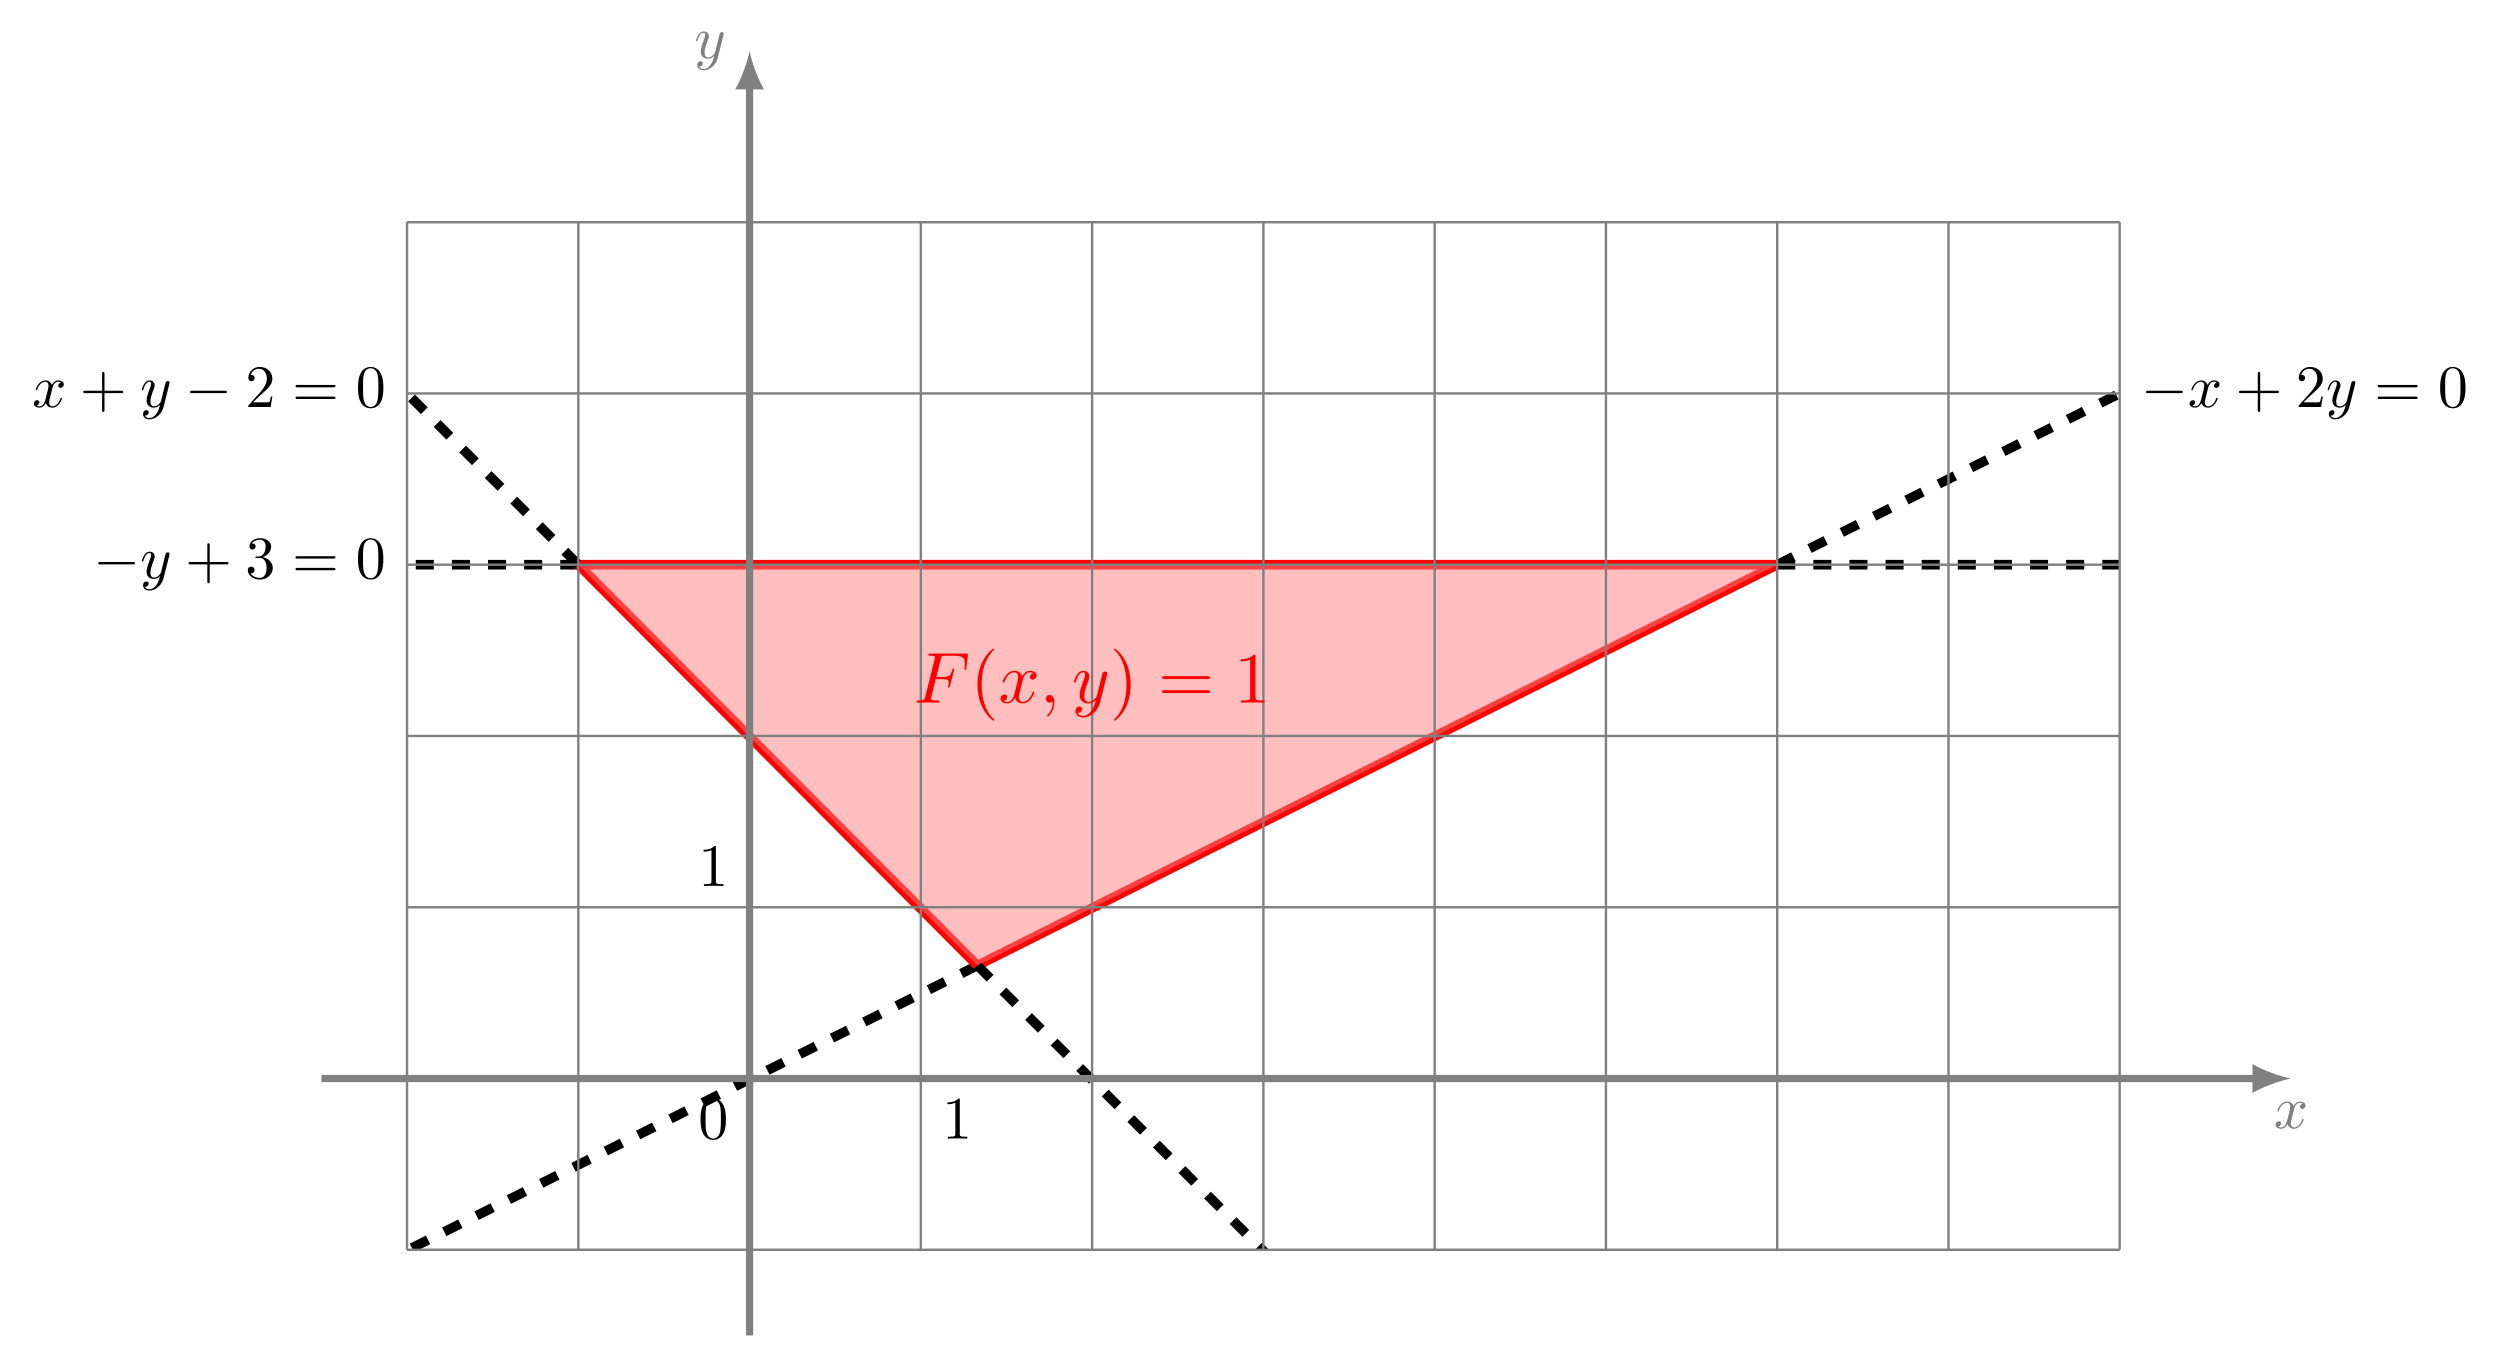 <svg version='1.1' xmlns='http://www.w3.org/2000/svg' xmlns:xlink='http://www.w3.org/1999/xlink' width='413.772pt' height='223.615pt' viewBox='0 -223.615 413.772 223.615' class="tikz-diagram"><defs><clipPath id='clip1'><path d='M67.367 16.762V186.844H350.836V16.762ZM350.836 186.844' clip-rule='evenodd'/></clipPath></defs><g id='page1'><g transform='scale(1 -1)'><g fill='none' stroke-width='1.594' stroke-miterlimit='10' clip-path='url(#clip1)'><path d='M161.762 63.82L-159.406-96.625' stroke='#000' stroke-dasharray='2.989 2.989'/><path d='M161.762 63.82L294.141 130.152' stroke='#f00'/><path d='M294.141 130.152L407.527 186.844' stroke='#000' stroke-dasharray='2.989 2.989'/><path d='M95.715 130.152H-74.367' stroke='#000' stroke-dasharray='2.989 2.989'/><path d='M95.715 130.152H294.141' stroke='#f00'/><path d='M294.141 130.152H350.836' stroke='#000' stroke-dasharray='2.989 2.989'/><path d='M-46.02 271.883L95.715 130.152' stroke='#000' stroke-dasharray='2.989 2.989'/><path d='M95.715 130.152L161.762 63.82' stroke='#f00'/><path d='M161.762 63.82L294.141-68.277' stroke='#000' stroke-dasharray='2.989 2.989'/></g><path d='M161.762 63.82L95.715 130.152H294.141Z' fill='#ff8080' clip-path='url(#clip1)' fill-rule='evenodd' fill-opacity='.5'/><path d='M53.195 45.109H373.445' stroke='#808080' fill='none' stroke-width='1.196' stroke-miterlimit='10'/><path d='M379.184 45.109C377.481 45.43 374.719 46.387 372.805 47.5V42.719C374.719 43.836 377.481 44.793 379.184 45.109' fill='#808080'/><path d='M379.658 39.91C379.718 40.168 379.947 41.085 380.644 41.085C380.694 41.085 380.933 41.085 381.142 40.955C380.863 40.905 380.664 40.656 380.664 40.417C380.664 40.258 380.774 40.069 381.042 40.069C381.261 40.069 381.58 40.248 381.58 40.646C381.58 41.164 380.993 41.304 380.654 41.304C380.076 41.304 379.728 40.776 379.608 40.547C379.36 41.204 378.822 41.304 378.533 41.304C377.497 41.304 376.93 40.019 376.93 39.77C376.93 39.67 377.029 39.67 377.049 39.67C377.129 39.67 377.159 39.69 377.179 39.78C377.517 40.836 378.174 41.085 378.513 41.085C378.702 41.085 379.051 40.995 379.051 40.417C379.051 40.109 378.881 39.441 378.513 38.047C378.354 37.43 378.005 37.012 377.567 37.012C377.507 37.012 377.278 37.012 377.069 37.141C377.318 37.191 377.537 37.4 377.537 37.679C377.537 37.948 377.318 38.027 377.169 38.027C376.87 38.027 376.621 37.768 376.621 37.45C376.621 36.992 377.119 36.792 377.557 36.792C378.214 36.792 378.573 37.49 378.603 37.549C378.722 37.181 379.08 36.792 379.678 36.792C380.704 36.792 381.271 38.077 381.271 38.326C381.271 38.426 381.182 38.426 381.152 38.426C381.062 38.426 381.042 38.386 381.022 38.316C380.694 37.25 380.017 37.012 379.698 37.012C379.31 37.012 379.15 37.33 379.15 37.669C379.15 37.888 379.21 38.107 379.32 38.545L379.658 39.91Z' fill='#808080'/><path d='M124.063 2.59V209.453' stroke='#808080' fill='none' stroke-width='1.196' stroke-miterlimit='10'/><path d='M124.063 215.191C123.742 213.492 122.785 210.726 121.672 208.816H126.453C125.336 210.726 124.379 213.492 124.063 215.191' fill='#808080'/><path d='M119.74 217.806C119.78 217.946 119.78 217.965 119.78 218.035C119.78 218.214 119.64 218.304 119.491 218.304C119.391 218.304 119.232 218.244 119.142 218.095C119.122 218.045 119.043 217.736 119.003 217.557C118.933 217.298 118.863 217.029 118.804 216.76L118.356 214.968C118.316 214.819 117.887 214.122 117.23 214.122C116.722 214.122 116.613 214.56 116.613 214.928C116.613 215.386 116.782 216.004 117.121 216.88C117.28 217.288 117.32 217.398 117.32 217.597C117.32 218.045 117.001 218.414 116.503 218.414C115.557 218.414 115.189 216.97 115.189 216.88C115.189 216.78 115.288 216.78 115.308 216.78C115.408 216.78 115.418 216.8 115.467 216.96C115.737 217.896 116.135 218.194 116.473 218.194C116.553 218.194 116.722 218.194 116.722 217.876C116.722 217.627 116.623 217.368 116.553 217.179C116.155 216.123 115.976 215.555 115.976 215.088C115.976 214.201 116.603 213.902 117.19 213.902C117.579 213.902 117.917 214.072 118.196 214.35C118.067 213.833 117.947 213.345 117.549 212.817C117.29 212.478 116.912 212.189 116.453 212.189C116.314 212.189 115.866 212.219 115.697 212.608C115.856 212.608 115.986 212.608 116.125 212.727C116.224 212.817 116.324 212.946 116.324 213.136C116.324 213.444 116.055 213.484 115.956 213.484C115.727 213.484 115.398 213.325 115.398 212.837C115.398 212.339 115.836 211.97 116.453 211.97C117.479 211.97 118.505 212.877 118.784 214.002L119.74 217.806Z' fill='#808080'/><path d='M67.367 16.762H350.836M67.367 45.109H350.836M67.367 73.457H350.836M67.367 101.805H350.836M67.367 130.152H350.836M67.367 158.496H350.836M67.367 186.836H350.836M67.367 16.762V186.844M95.715 16.762V186.844M124.063 16.762V186.844M152.406 16.762V186.844M180.754 16.762V186.844M209.102 16.762V186.844M237.449 16.762V186.844M265.797 16.762V186.844M294.141 16.762V186.844M322.488 16.762V186.844M350.824 16.762V186.844' stroke='#808080' fill='none' stroke-width='.399' stroke-miterlimit='10'/><path d='M8.639 159.262C8.699 159.52 8.928 160.436 9.625 160.436C9.675 160.436 9.914 160.436 10.123 160.307C9.844 160.257 9.645 160.008 9.645 159.769C9.645 159.61 9.755 159.421 10.023 159.421C10.242 159.421 10.561 159.6 10.561 159.998C10.561 160.516 9.974 160.656 9.635 160.656C9.057 160.656 8.709 160.128 8.589 159.899C8.34 160.556 7.803 160.656 7.514 160.656C6.478 160.656 5.91 159.371 5.91 159.122C5.91 159.022 6.01 159.022 6.03 159.022C6.11 159.022 6.14 159.042 6.16 159.132C6.498 160.188 7.155 160.436 7.494 160.436C7.683 160.436 8.032 160.347 8.032 159.769C8.032 159.461 7.862 158.793 7.494 157.399C7.335 156.782 6.986 156.364 6.548 156.364C6.488 156.364 6.259 156.364 6.05 156.493C6.299 156.543 6.518 156.752 6.518 157.031C6.518 157.3 6.299 157.379 6.15 157.379C5.851 157.379 5.602 157.12 5.602 156.802C5.602 156.344 6.1 156.144 6.538 156.144C7.195 156.144 7.554 156.841 7.584 156.901C7.703 156.533 8.061 156.144 8.659 156.144C9.685 156.144 10.252 157.429 10.252 157.678C10.252 157.778 10.163 157.778 10.133 157.778C10.043 157.778 10.023 157.738 10.003 157.668C9.675 156.602 8.998 156.364 8.679 156.364C8.29 156.364 8.131 156.682 8.131 157.021C8.131 157.24 8.191 157.459 8.3 157.897L8.639 159.262Z'/><path d='M17.294 158.544H20.073C20.212 158.544 20.401 158.544 20.401 158.744C20.401 158.943 20.212 158.943 20.073 158.943H17.294V161.731C17.294 161.871 17.294 162.06 17.095 162.06C16.896 162.06 16.896 161.871 16.896 161.731V158.943H14.107C13.968 158.943 13.779 158.943 13.779 158.744C13.779 158.544 13.968 158.544 14.107 158.544H16.896V155.756C16.896 155.616 16.896 155.427 17.095 155.427C17.294 155.427 17.294 155.616 17.294 155.756V158.544Z'/><path d='M28.023 160.048C28.063 160.188 28.063 160.207 28.063 160.277C28.063 160.457 27.923 160.546 27.774 160.546C27.674 160.546 27.515 160.487 27.425 160.337C27.406 160.287 27.326 159.978 27.286 159.799C27.216 159.54 27.146 159.272 27.087 159.002L26.639 157.21C26.599 157.061 26.171 156.364 25.513 156.364C25.006 156.364 24.896 156.802 24.896 157.17C24.896 157.628 25.065 158.246 25.404 159.122C25.563 159.53 25.603 159.64 25.603 159.839C25.603 160.287 25.284 160.656 24.786 160.656C23.84 160.656 23.472 159.212 23.472 159.122C23.472 159.022 23.571 159.022 23.591 159.022C23.691 159.022 23.701 159.042 23.751 159.202C24.02 160.138 24.418 160.436 24.756 160.436C24.836 160.436 25.006 160.436 25.006 160.118C25.006 159.869 24.906 159.61 24.836 159.421C24.438 158.365 24.259 157.797 24.259 157.33C24.259 156.443 24.886 156.144 25.473 156.144C25.862 156.144 26.201 156.314 26.479 156.592C26.35 156.075 26.23 155.587 25.832 155.059C25.573 154.72 25.195 154.431 24.736 154.431C24.597 154.431 24.149 154.462 23.98 154.85C24.139 154.85 24.269 154.85 24.408 154.969C24.507 155.059 24.607 155.188 24.607 155.378C24.607 155.686 24.338 155.726 24.239 155.726C24.01 155.726 23.681 155.567 23.681 155.079C23.681 154.581 24.119 154.212 24.736 154.212C25.762 154.212 26.788 155.119 27.067 156.244L28.023 160.048Z'/><path d='M37.202 158.544C37.371 158.544 37.55 158.544 37.55 158.744C37.55 158.943 37.371 158.943 37.202 158.943H31.814C31.645 158.943 31.466 158.943 31.466 158.744C31.466 158.544 31.645 158.544 31.814 158.544H37.202Z'/><path d='M41.867 157.021L42.922 158.047C44.476 159.421 45.073 159.959 45.073 160.954C45.073 162.09 44.177 162.887 42.962 162.887C41.837 162.887 41.1 161.97 41.1 161.084C41.1 160.526 41.598 160.526 41.628 160.526C41.797 160.526 42.145 160.646 42.145 161.054C42.145 161.313 41.966 161.572 41.618 161.572C41.538 161.572 41.518 161.572 41.488 161.562C41.717 162.209 42.255 162.578 42.833 162.578C43.739 162.578 44.167 161.771 44.167 160.954C44.167 160.158 43.669 159.371 43.121 158.754L41.209 156.622C41.1 156.513 41.1 156.493 41.1 156.254H44.794L45.073 157.987H44.824C44.774 157.688 44.705 157.25 44.605 157.101C44.536 157.021 43.878 157.021 43.659 157.021H41.867Z'/><path d='M55.194 159.511C55.343 159.511 55.532 159.511 55.532 159.71C55.532 159.909 55.343 159.909 55.204 159.909H49.238C49.099 159.909 48.91 159.909 48.91 159.71C48.91 159.511 49.099 159.511 49.248 159.511H55.194ZM55.204 157.578C55.343 157.578 55.532 157.578 55.532 157.778C55.532 157.977 55.343 157.977 55.194 157.977H49.248C49.099 157.977 48.91 157.977 48.91 157.778C48.91 157.578 49.099 157.578 49.238 157.578H55.204Z'/><path d='M63.449 159.441C63.449 160.237 63.399 161.034 63.05 161.771C62.592 162.727 61.776 162.887 61.358 162.887C60.76 162.887 60.033 162.627 59.625 161.701C59.306 161.014 59.256 160.237 59.256 159.441C59.256 158.694 59.296 157.797 59.704 157.041C60.133 156.234 60.859 156.035 61.347 156.035C61.885 156.035 62.642 156.244 63.08 157.19C63.399 157.877 63.449 158.654 63.449 159.441ZM61.347 156.254C60.959 156.254 60.371 156.503 60.192 157.459C60.083 158.056 60.083 158.973 60.083 159.56C60.083 160.197 60.083 160.855 60.163 161.392C60.352 162.578 61.098 162.667 61.347 162.667C61.676 162.667 62.333 162.488 62.523 161.502C62.622 160.944 62.622 160.188 62.622 159.56C62.622 158.813 62.622 158.136 62.513 157.499C62.363 156.553 61.796 156.254 61.347 156.254Z'/><path d='M21.997 130.198C22.167 130.198 22.346 130.198 22.346 130.398C22.346 130.597 22.167 130.597 21.997 130.597H16.61C16.441 130.597 16.262 130.597 16.262 130.398C16.262 130.198 16.441 130.198 16.61 130.198H21.997Z'/><path d='M28.023 131.702C28.063 131.842 28.063 131.861 28.063 131.931C28.063 132.11 27.923 132.2 27.774 132.2C27.674 132.2 27.515 132.14 27.425 131.991C27.406 131.941 27.326 131.632 27.286 131.453C27.216 131.194 27.146 130.925 27.087 130.656L26.639 128.864C26.599 128.715 26.171 128.018 25.513 128.018C25.006 128.018 24.896 128.456 24.896 128.824C24.896 129.282 25.065 129.9 25.404 130.776C25.563 131.184 25.603 131.294 25.603 131.493C25.603 131.941 25.284 132.31 24.786 132.31C23.84 132.31 23.472 130.866 23.472 130.776C23.472 130.676 23.571 130.676 23.591 130.676C23.691 130.676 23.701 130.696 23.751 130.856C24.02 131.792 24.418 132.09 24.756 132.09C24.836 132.09 25.006 132.09 25.006 131.772C25.006 131.523 24.906 131.264 24.836 131.075C24.438 130.019 24.259 129.451 24.259 128.984C24.259 128.097 24.886 127.798 25.473 127.798C25.862 127.798 26.201 127.968 26.479 128.246C26.35 127.729 26.23 127.241 25.832 126.713C25.573 126.374 25.195 126.085 24.736 126.085C24.597 126.085 24.149 126.115 23.98 126.504C24.139 126.504 24.269 126.504 24.408 126.623C24.507 126.713 24.607 126.842 24.607 127.032C24.607 127.34 24.338 127.38 24.239 127.38C24.01 127.38 23.681 127.221 23.681 126.733C23.681 126.235 24.119 125.866 24.736 125.866C25.762 125.866 26.788 126.773 27.067 127.898L28.023 131.702Z'/><path d='M34.712 130.198H37.491C37.63 130.198 37.819 130.198 37.819 130.398C37.819 130.597 37.63 130.597 37.491 130.597H34.712V133.385C34.712 133.525 34.712 133.714 34.513 133.714C34.314 133.714 34.314 133.525 34.314 133.385V130.597H31.525C31.386 130.597 31.197 130.597 31.197 130.398C31.197 130.198 31.386 130.198 31.525 130.198H34.314V127.41C34.314 127.27 34.314 127.081 34.513 127.081C34.712 127.081 34.712 127.27 34.712 127.41V130.198Z'/><path d='M43.485 131.413C44.301 131.682 44.879 132.379 44.879 133.166C44.879 133.983 44.003 134.54 43.047 134.54C42.041 134.54 41.284 133.943 41.284 133.186C41.284 132.857 41.503 132.668 41.792 132.668C42.1 132.668 42.3 132.887 42.3 133.176C42.3 133.674 41.832 133.674 41.682 133.674C41.991 134.162 42.648 134.291 43.007 134.291C43.415 134.291 43.963 134.072 43.963 133.176C43.963 133.056 43.943 132.479 43.684 132.041C43.385 131.563 43.047 131.533 42.798 131.523C42.718 131.513 42.479 131.493 42.409 131.493C42.33 131.483 42.26 131.473 42.26 131.374C42.26 131.264 42.33 131.264 42.499 131.264H42.937C43.754 131.264 44.122 130.587 44.122 129.611C44.122 128.256 43.435 127.968 42.997 127.968C42.569 127.968 41.822 128.137 41.473 128.725C41.822 128.675 42.13 128.894 42.13 129.272C42.13 129.631 41.861 129.83 41.573 129.83C41.334 129.83 41.015 129.69 41.015 129.252C41.015 128.346 41.941 127.689 43.027 127.689C44.242 127.689 45.148 128.595 45.148 129.611C45.148 130.427 44.52 131.204 43.485 131.413Z'/><path d='M55.188 131.165C55.338 131.165 55.527 131.165 55.527 131.364S55.338 131.563 55.198 131.563H49.233C49.094 131.563 48.905 131.563 48.905 131.364S49.094 131.165 49.243 131.165H55.188ZM55.198 129.232C55.338 129.232 55.527 129.232 55.527 129.432C55.527 129.631 55.338 129.631 55.188 129.631H49.243C49.094 129.631 48.905 129.631 48.905 129.432C48.905 129.232 49.094 129.232 49.233 129.232H55.198Z'/><path d='M63.444 131.095C63.444 131.891 63.394 132.688 63.045 133.425C62.587 134.381 61.77 134.54 61.352 134.54C60.755 134.54 60.028 134.281 59.619 133.355C59.301 132.668 59.251 131.891 59.251 131.095C59.251 130.348 59.291 129.451 59.699 128.695C60.127 127.888 60.854 127.689 61.342 127.689C61.88 127.689 62.637 127.898 63.075 128.844C63.394 129.531 63.444 130.308 63.444 131.095ZM61.342 127.908C60.954 127.908 60.366 128.157 60.187 129.113C60.078 129.71 60.078 130.627 60.078 131.214C60.078 131.851 60.078 132.509 60.157 133.046C60.346 134.232 61.093 134.321 61.342 134.321C61.671 134.321 62.328 134.142 62.517 133.156C62.617 132.598 62.617 131.842 62.617 131.214C62.617 130.467 62.617 129.79 62.507 129.153C62.358 128.207 61.79 127.908 61.342 127.908Z'/><path d='M360.914 158.544C361.084 158.544 361.263 158.544 361.263 158.744C361.263 158.943 361.084 158.943 360.914 158.943H355.527C355.358 158.943 355.179 158.943 355.179 158.744C355.179 158.544 355.358 158.544 355.527 158.544H360.914Z'/><path d='M365.427 159.262C365.487 159.52 365.716 160.436 366.413 160.436C366.463 160.436 366.702 160.436 366.911 160.307C366.632 160.257 366.433 160.008 366.433 159.769C366.433 159.61 366.543 159.421 366.811 159.421C367.03 159.421 367.349 159.6 367.349 159.998C367.349 160.516 366.762 160.656 366.423 160.656C365.845 160.656 365.497 160.128 365.377 159.899C365.129 160.556 364.591 160.656 364.302 160.656C363.266 160.656 362.699 159.371 362.699 159.122C362.699 159.022 362.798 159.022 362.818 159.022C362.898 159.022 362.928 159.042 362.948 159.132C363.286 160.188 363.943 160.436 364.282 160.436C364.471 160.436 364.82 160.347 364.82 159.769C364.82 159.461 364.65 158.793 364.282 157.399C364.123 156.782 363.774 156.364 363.336 156.364C363.276 156.364 363.047 156.364 362.838 156.493C363.087 156.543 363.306 156.752 363.306 157.031C363.306 157.3 363.087 157.379 362.938 157.379C362.639 157.379 362.39 157.12 362.39 156.802C362.39 156.344 362.888 156.144 363.326 156.144C363.983 156.144 364.342 156.841 364.372 156.901C364.491 156.533 364.849 156.144 365.447 156.144C366.473 156.144 367.04 157.429 367.04 157.678C367.04 157.778 366.951 157.778 366.921 157.778C366.831 157.778 366.811 157.738 366.791 157.668C366.463 156.602 365.786 156.364 365.467 156.364C365.079 156.364 364.919 156.682 364.919 157.021C364.919 157.24 364.979 157.459 365.089 157.897L365.427 159.262Z'/><path d='M374.081 158.544H376.86C376.999 158.544 377.188 158.544 377.188 158.744C377.188 158.943 376.999 158.943 376.86 158.943H374.081V161.731C374.081 161.871 374.081 162.06 373.882 162.06C373.683 162.06 373.683 161.871 373.683 161.731V158.943H370.894C370.755 158.943 370.566 158.943 370.566 158.744C370.566 158.544 370.755 158.544 370.894 158.544H373.683V155.756C373.683 155.616 373.683 155.427 373.882 155.427C374.081 155.427 374.081 155.616 374.081 155.756V158.544Z'/><path d='M381.231 157.021L382.286 158.047C383.84 159.421 384.437 159.959 384.437 160.954C384.437 162.09 383.541 162.887 382.326 162.887C381.201 162.887 380.464 161.97 380.464 161.084C380.464 160.526 380.962 160.526 380.991 160.526C381.161 160.526 381.509 160.646 381.509 161.054C381.509 161.313 381.33 161.572 380.981 161.572C380.902 161.572 380.882 161.572 380.852 161.562C381.081 162.209 381.619 162.578 382.196 162.578C383.103 162.578 383.531 161.771 383.531 160.954C383.531 160.158 383.033 159.371 382.485 158.754L380.573 156.622C380.464 156.513 380.464 156.493 380.464 156.254H384.158L384.437 157.987H384.188C384.138 157.688 384.069 157.25 383.969 157.101C383.9 157.021 383.242 157.021 383.023 157.021H381.231Z'/><path d='M389.792 160.048C389.832 160.188 389.832 160.207 389.832 160.277C389.832 160.457 389.692 160.546 389.543 160.546C389.443 160.546 389.284 160.487 389.194 160.337C389.175 160.287 389.095 159.978 389.055 159.799C388.985 159.54 388.915 159.272 388.856 159.002L388.408 157.21C388.368 157.061 387.94 156.364 387.282 156.364C386.775 156.364 386.665 156.802 386.665 157.17C386.665 157.628 386.834 158.246 387.173 159.122C387.332 159.53 387.372 159.64 387.372 159.839C387.372 160.287 387.053 160.656 386.555 160.656C385.609 160.656 385.241 159.212 385.241 159.122C385.241 159.022 385.34 159.022 385.36 159.022C385.46 159.022 385.47 159.042 385.52 159.202C385.789 160.138 386.187 160.436 386.525 160.436C386.605 160.436 386.775 160.436 386.775 160.118C386.775 159.869 386.675 159.61 386.605 159.421C386.207 158.365 386.028 157.797 386.028 157.33C386.028 156.443 386.655 156.144 387.242 156.144C387.631 156.144 387.97 156.314 388.248 156.592C388.119 156.075 387.999 155.587 387.601 155.059C387.342 154.72 386.964 154.431 386.505 154.431C386.366 154.431 385.918 154.462 385.749 154.85C385.908 154.85 386.038 154.85 386.177 154.969C386.276 155.059 386.376 155.188 386.376 155.378C386.376 155.686 386.107 155.726 386.008 155.726C385.779 155.726 385.45 155.567 385.45 155.079C385.45 154.581 385.888 154.212 386.505 154.212C387.531 154.212 388.557 155.119 388.836 156.244L389.792 160.048Z'/><path d='M399.804 159.511C399.953 159.511 400.142 159.511 400.142 159.71C400.142 159.909 399.953 159.909 399.814 159.909H393.848C393.709 159.909 393.52 159.909 393.52 159.71C393.52 159.511 393.709 159.511 393.858 159.511H399.804ZM399.814 157.578C399.953 157.578 400.142 157.578 400.142 157.778C400.142 157.977 399.953 157.977 399.804 157.977H393.858C393.709 157.977 393.52 157.977 393.52 157.778C393.52 157.578 393.709 157.578 393.848 157.578H399.814Z'/><path d='M408.059 159.441C408.059 160.237 408.009 161.034 407.66 161.771C407.202 162.727 406.385 162.887 405.967 162.887C405.37 162.887 404.643 162.627 404.235 161.701C403.916 161.014 403.866 160.237 403.866 159.441C403.866 158.694 403.906 157.797 404.314 157.041C404.742 156.234 405.469 156.035 405.957 156.035C406.495 156.035 407.252 156.244 407.69 157.19C408.009 157.877 408.059 158.654 408.059 159.441ZM405.957 156.254C405.569 156.254 404.981 156.503 404.802 157.459C404.693 158.056 404.693 158.973 404.693 159.56C404.693 160.197 404.693 160.855 404.772 161.392C404.961 162.578 405.708 162.667 405.957 162.667C406.286 162.667 406.943 162.488 407.132 161.502C407.232 160.944 407.232 160.188 407.232 159.56C407.232 158.813 407.232 158.136 407.122 157.499C406.973 156.553 406.406 156.254 405.957 156.254Z'/><g fill='#f00'><path d='M154.874 111.202H156.033C156.93 111.202 157.025 111.011 157.025 110.664C157.025 110.58 157.025 110.437 156.941 110.079C156.918 110.019 156.906 109.971 156.906 109.947C156.906 109.851 156.977 109.804 157.049 109.804C157.169 109.804 157.169 109.84 157.228 110.055L157.886 112.648C157.921 112.78 157.921 112.803 157.921 112.839C157.921 112.863 157.898 112.971 157.778 112.971C157.659 112.971 157.647 112.911 157.599 112.72C157.348 111.788 157.073 111.572 156.057 111.572H154.97L155.735 114.608C155.842 115.026 155.854 115.074 156.38 115.074H157.957C159.427 115.074 159.702 114.68 159.702 113.76C159.702 113.485 159.702 113.437 159.666 113.114C159.642 112.959 159.642 112.935 159.642 112.899C159.642 112.839 159.678 112.755 159.786 112.755C159.917 112.755 159.929 112.827 159.953 113.054L160.192 115.122C160.228 115.445 160.168 115.445 159.87 115.445H154.014C153.775 115.445 153.655 115.445 153.655 115.205C153.655 115.074 153.763 115.074 153.99 115.074C154.432 115.074 154.766 115.074 154.766 114.859C154.766 114.811 154.766 114.787 154.707 114.572L153.129 108.25C153.01 107.784 152.986 107.689 152.042 107.689C151.839 107.689 151.707 107.689 151.707 107.461C151.707 107.318 151.851 107.318 151.886 107.318C152.233 107.318 153.117 107.354 153.464 107.354C153.858 107.354 154.85 107.318 155.245 107.318C155.352 107.318 155.496 107.318 155.496 107.545C155.496 107.641 155.424 107.665 155.424 107.676C155.388 107.689 155.364 107.689 155.089 107.689C154.826 107.689 154.766 107.689 154.468 107.712C154.121 107.748 154.086 107.796 154.086 107.951C154.086 107.975 154.086 108.047 154.133 108.226L154.874 111.202Z'/><path d='M164.557 104.45C164.557 104.485 164.557 104.51 164.354 104.713C162.86 106.219 162.477 108.477 162.477 110.306C162.477 112.385 162.931 114.465 164.401 115.958C164.557 116.102 164.557 116.126 164.557 116.162C164.557 116.245 164.509 116.281 164.437 116.281C164.318 116.281 163.242 115.468 162.537 113.951C161.928 112.636 161.784 111.31 161.784 110.306C161.784 109.374 161.916 107.927 162.573 106.577C163.29 105.107 164.318 104.33 164.437 104.33C164.509 104.33 164.557 104.366 164.557 104.45Z'/><path d='M169.243 110.927C169.314 111.238 169.589 112.337 170.426 112.337C170.485 112.337 170.772 112.337 171.023 112.182C170.688 112.122 170.45 111.823 170.45 111.537C170.45 111.345 170.581 111.118 170.904 111.118C171.167 111.118 171.549 111.334 171.549 111.811C171.549 112.433 170.844 112.6 170.438 112.6C169.744 112.6 169.326 111.967 169.183 111.692C168.884 112.481 168.239 112.6 167.892 112.6C166.649 112.6 165.968 111.059 165.968 110.76C165.968 110.64 166.088 110.64 166.111 110.64C166.207 110.64 166.243 110.664 166.267 110.772C166.673 112.039 167.462 112.337 167.868 112.337C168.095 112.337 168.513 112.23 168.513 111.537C168.513 111.166 168.31 110.365 167.868 108.692C167.677 107.951 167.259 107.45 166.733 107.45C166.661 107.45 166.386 107.45 166.135 107.605C166.434 107.665 166.697 107.915 166.697 108.25C166.697 108.573 166.434 108.668 166.255 108.668C165.896 108.668 165.598 108.358 165.598 107.975C165.598 107.425 166.195 107.186 166.721 107.186C167.51 107.186 167.94 108.023 167.976 108.095C168.119 107.653 168.549 107.186 169.267 107.186C170.498 107.186 171.178 108.728 171.178 109.027C171.178 109.146 171.071 109.146 171.035 109.146C170.928 109.146 170.904 109.099 170.88 109.015C170.485 107.736 169.673 107.45 169.29 107.45C168.824 107.45 168.633 107.832 168.633 108.238C168.633 108.501 168.705 108.764 168.836 109.29L169.243 110.927ZM174.509 107.33C174.509 108.119 174.211 108.585 173.745 108.585C173.35 108.585 173.111 108.286 173.111 107.951C173.111 107.629 173.35 107.318 173.745 107.318C173.888 107.318 174.043 107.366 174.163 107.473C174.199 107.497 174.211 107.509 174.222 107.509C174.235 107.509 174.246 107.497 174.246 107.33C174.246 106.445 173.828 105.729 173.434 105.334C173.302 105.203 173.302 105.179 173.302 105.143C173.302 105.059 173.362 105.011 173.422 105.011C173.553 105.011 174.509 105.932 174.509 107.33Z'/><path d='M183.208 111.871C183.256 112.039 183.256 112.062 183.256 112.146C183.256 112.361 183.088 112.469 182.909 112.469C182.79 112.469 182.599 112.397 182.491 112.218C182.467 112.158 182.371 111.788 182.324 111.572C182.24 111.262 182.156 110.939 182.085 110.616L181.547 108.465C181.499 108.286 180.985 107.45 180.196 107.45C179.587 107.45 179.456 107.975 179.456 108.417C179.456 108.967 179.659 109.708 180.065 110.76C180.256 111.25 180.304 111.381 180.304 111.62C180.304 112.158 179.921 112.6 179.324 112.6C178.189 112.6 177.746 110.867 177.746 110.76C177.746 110.64 177.866 110.64 177.89 110.64C178.009 110.64 178.021 110.664 178.081 110.855C178.404 111.979 178.882 112.337 179.288 112.337C179.384 112.337 179.587 112.337 179.587 111.955C179.587 111.656 179.467 111.345 179.384 111.118C178.906 109.851 178.691 109.17 178.691 108.609C178.691 107.545 179.443 107.186 180.149 107.186C180.615 107.186 181.021 107.39 181.355 107.724C181.2 107.103 181.057 106.517 180.579 105.884C180.268 105.478 179.814 105.131 179.264 105.131C179.097 105.131 178.559 105.167 178.356 105.633C178.547 105.633 178.702 105.633 178.87 105.776C178.989 105.884 179.109 106.039 179.109 106.266C179.109 106.637 178.786 106.685 178.667 106.685C178.392 106.685 177.997 106.493 177.997 105.908C177.997 105.31 178.523 104.868 179.264 104.868C180.495 104.868 181.726 105.955 182.061 107.306L183.208 111.871Z'/><path d='M187.141 110.306C187.141 111.238 187.009 112.684 186.352 114.034C185.635 115.504 184.607 116.281 184.488 116.281C184.416 116.281 184.368 116.233 184.368 116.162C184.368 116.126 184.368 116.102 184.595 115.887C185.766 114.704 186.448 112.803 186.448 110.306C186.448 108.262 186.005 106.159 184.524 104.653C184.368 104.51 184.368 104.485 184.368 104.45C184.368 104.378 184.416 104.33 184.488 104.33C184.607 104.33 185.683 105.143 186.388 106.661C186.997 107.975 187.141 109.302 187.141 110.306Z'/><path d='M199.869 111.226C200.048 111.226 200.276 111.226 200.276 111.465S200.048 111.704 199.881 111.704H192.723C192.555 111.704 192.328 111.704 192.328 111.465S192.555 111.226 192.735 111.226H199.869ZM199.881 108.907C200.048 108.907 200.276 108.907 200.276 109.146S200.048 109.385 199.869 109.385H192.735C192.555 109.385 192.328 109.385 192.328 109.146S192.555 108.907 192.723 108.907H199.881Z'/><path d='M207.793 114.966C207.793 115.253 207.793 115.277 207.518 115.277C206.777 114.512 205.725 114.512 205.343 114.512V114.142C205.582 114.142 206.287 114.142 206.908 114.453V108.262C206.908 107.832 206.873 107.689 205.797 107.689H205.415V107.318C205.833 107.354 206.873 107.354 207.351 107.354C207.829 107.354 208.868 107.354 209.287 107.318V107.689H208.904C207.829 107.689 207.793 107.82 207.793 108.262V114.966Z'/></g><path d='M120.141 38.357C120.141 39.153 120.091 39.95 119.742 40.687C119.284 41.643 118.468 41.803 118.05 41.803C117.452 41.803 116.725 41.543 116.317 40.617C115.998 39.93 115.948 39.153 115.948 38.357C115.948 37.61 115.988 36.713 116.397 35.957C116.825 35.15 117.552 34.951 118.04 34.951C118.577 34.951 119.334 35.16 119.772 36.106C120.091 36.793 120.141 37.57 120.141 38.357ZM118.04 35.17C117.651 35.17 117.064 35.419 116.884 36.375C116.775 36.973 116.775 37.889 116.775 38.476C116.775 39.113 116.775 39.771 116.855 40.308C117.044 41.494 117.791 41.583 118.04 41.583C118.368 41.583 119.026 41.404 119.215 40.418C119.314 39.86 119.314 39.104 119.314 38.476C119.314 37.729 119.314 37.052 119.205 36.415C119.055 35.469 118.488 35.17 118.04 35.17Z'/><path d='M158.855 41.543C158.855 41.783 158.855 41.803 158.626 41.803C158.008 41.165 157.132 41.165 156.813 41.165V40.856C157.013 40.856 157.6 40.856 158.118 41.115V35.957C158.118 35.598 158.088 35.479 157.192 35.479H156.873V35.17C157.222 35.2 158.088 35.2 158.486 35.2S159.751 35.2 160.099 35.17V35.479H159.781C158.885 35.479 158.855 35.588 158.855 35.957V41.543Z'/><path d='M118.488 83.349C118.488 83.589 118.488 83.609 118.259 83.609C117.641 82.971 116.765 82.971 116.446 82.971V82.662C116.646 82.662 117.233 82.662 117.751 82.921V77.763C117.751 77.404 117.721 77.285 116.825 77.285H116.506V76.976C116.855 77.006 117.721 77.006 118.119 77.006C118.518 77.006 119.384 77.006 119.732 76.976V77.285H119.414C118.518 77.285 118.488 77.394 118.488 77.763V83.349Z'/></g></g></svg>